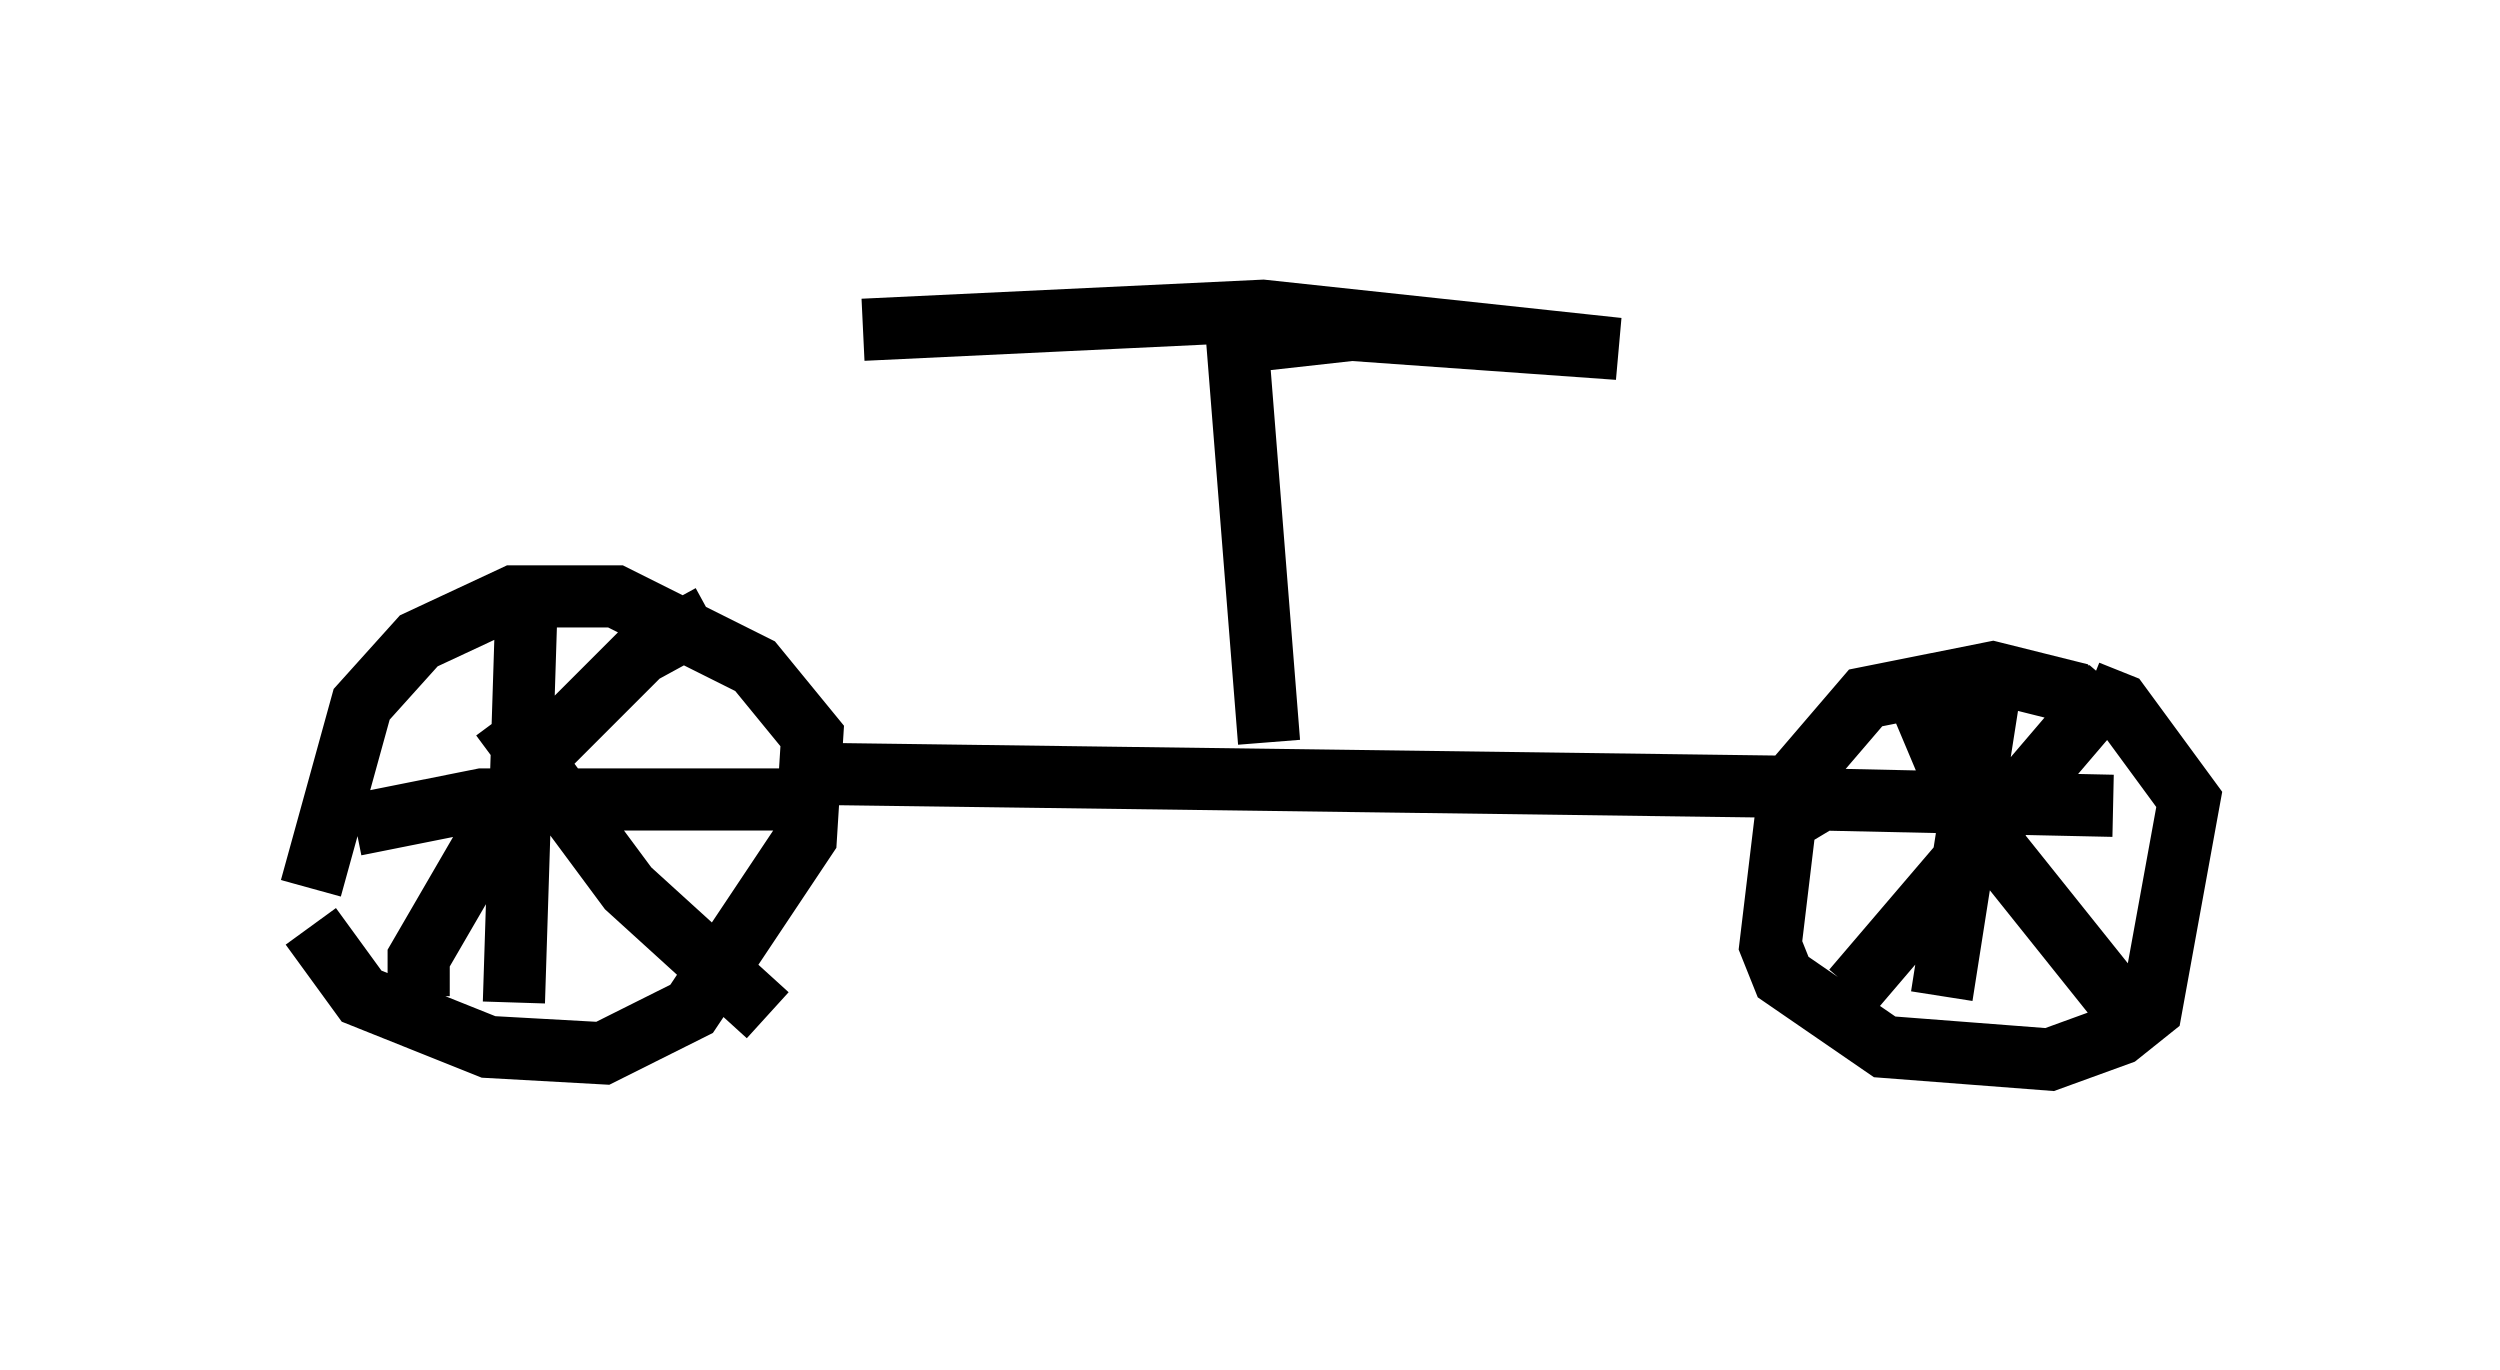 <?xml version="1.0" encoding="utf-8" ?>
<svg baseProfile="full" height="22.046" version="1.1" width="40.217" xmlns="http://www.w3.org/2000/svg" xmlns:ev="http://www.w3.org/2001/xml-events" xmlns:xlink="http://www.w3.org/1999/xlink"><defs /><rect fill="white" height="22.046" width="40.217" x="0" y="0" /><path d="M5.204, 13.677 m-0.204, 1.225 l0.817, 1.123 2.042, 0.817 l1.838, 0.102 1.429, -0.715 l1.838, -2.756 0.102, -1.633 l-0.919, -1.123 -2.246, -1.123 l-1.633, 0.0 -1.531, 0.715 l-0.919, 1.021 -0.817, 2.96 m28.686, -2.552 l-0.408, -0.613 -1.225, -0.306 l-2.042, 0.408 -1.225, 1.429 l-0.306, 2.552 0.204, 0.51 l1.633, 1.123 2.654, 0.204 l1.123, -0.408 0.51, -0.408 l0.613, -3.369 -1.123, -1.531 l-0.51, -0.204 m-1.531, -0.306 l-0.817, 5.206 m-2.45, -2.858 l0.51, -0.306 4.696, 0.102 m0.102, 3.675 l0.0, -0.51 -2.45, -3.063 l-0.817, -1.94 m-1.021, 4.798 l4.185, -4.9 m-25.521, -1.327 l-0.204, 6.431 m-2.552, -2.858 l2.042, -0.408 5.41, 0.0 m-0.817, 3.471 l-2.246, -2.042 -2.042, -2.756 m-1.327, 4.492 l0.0, -0.613 1.838, -3.165 l1.735, -1.735 1.123, -0.613 m1.94, 2.552 l15.313, 0.204 m-8.269, -0.715 l-0.51, -6.431 1.838, -0.204 l4.288, 0.306 -5.717, -0.613 l-6.431, 0.306 " fill="none" stroke="black" stroke-width="1" /></svg>